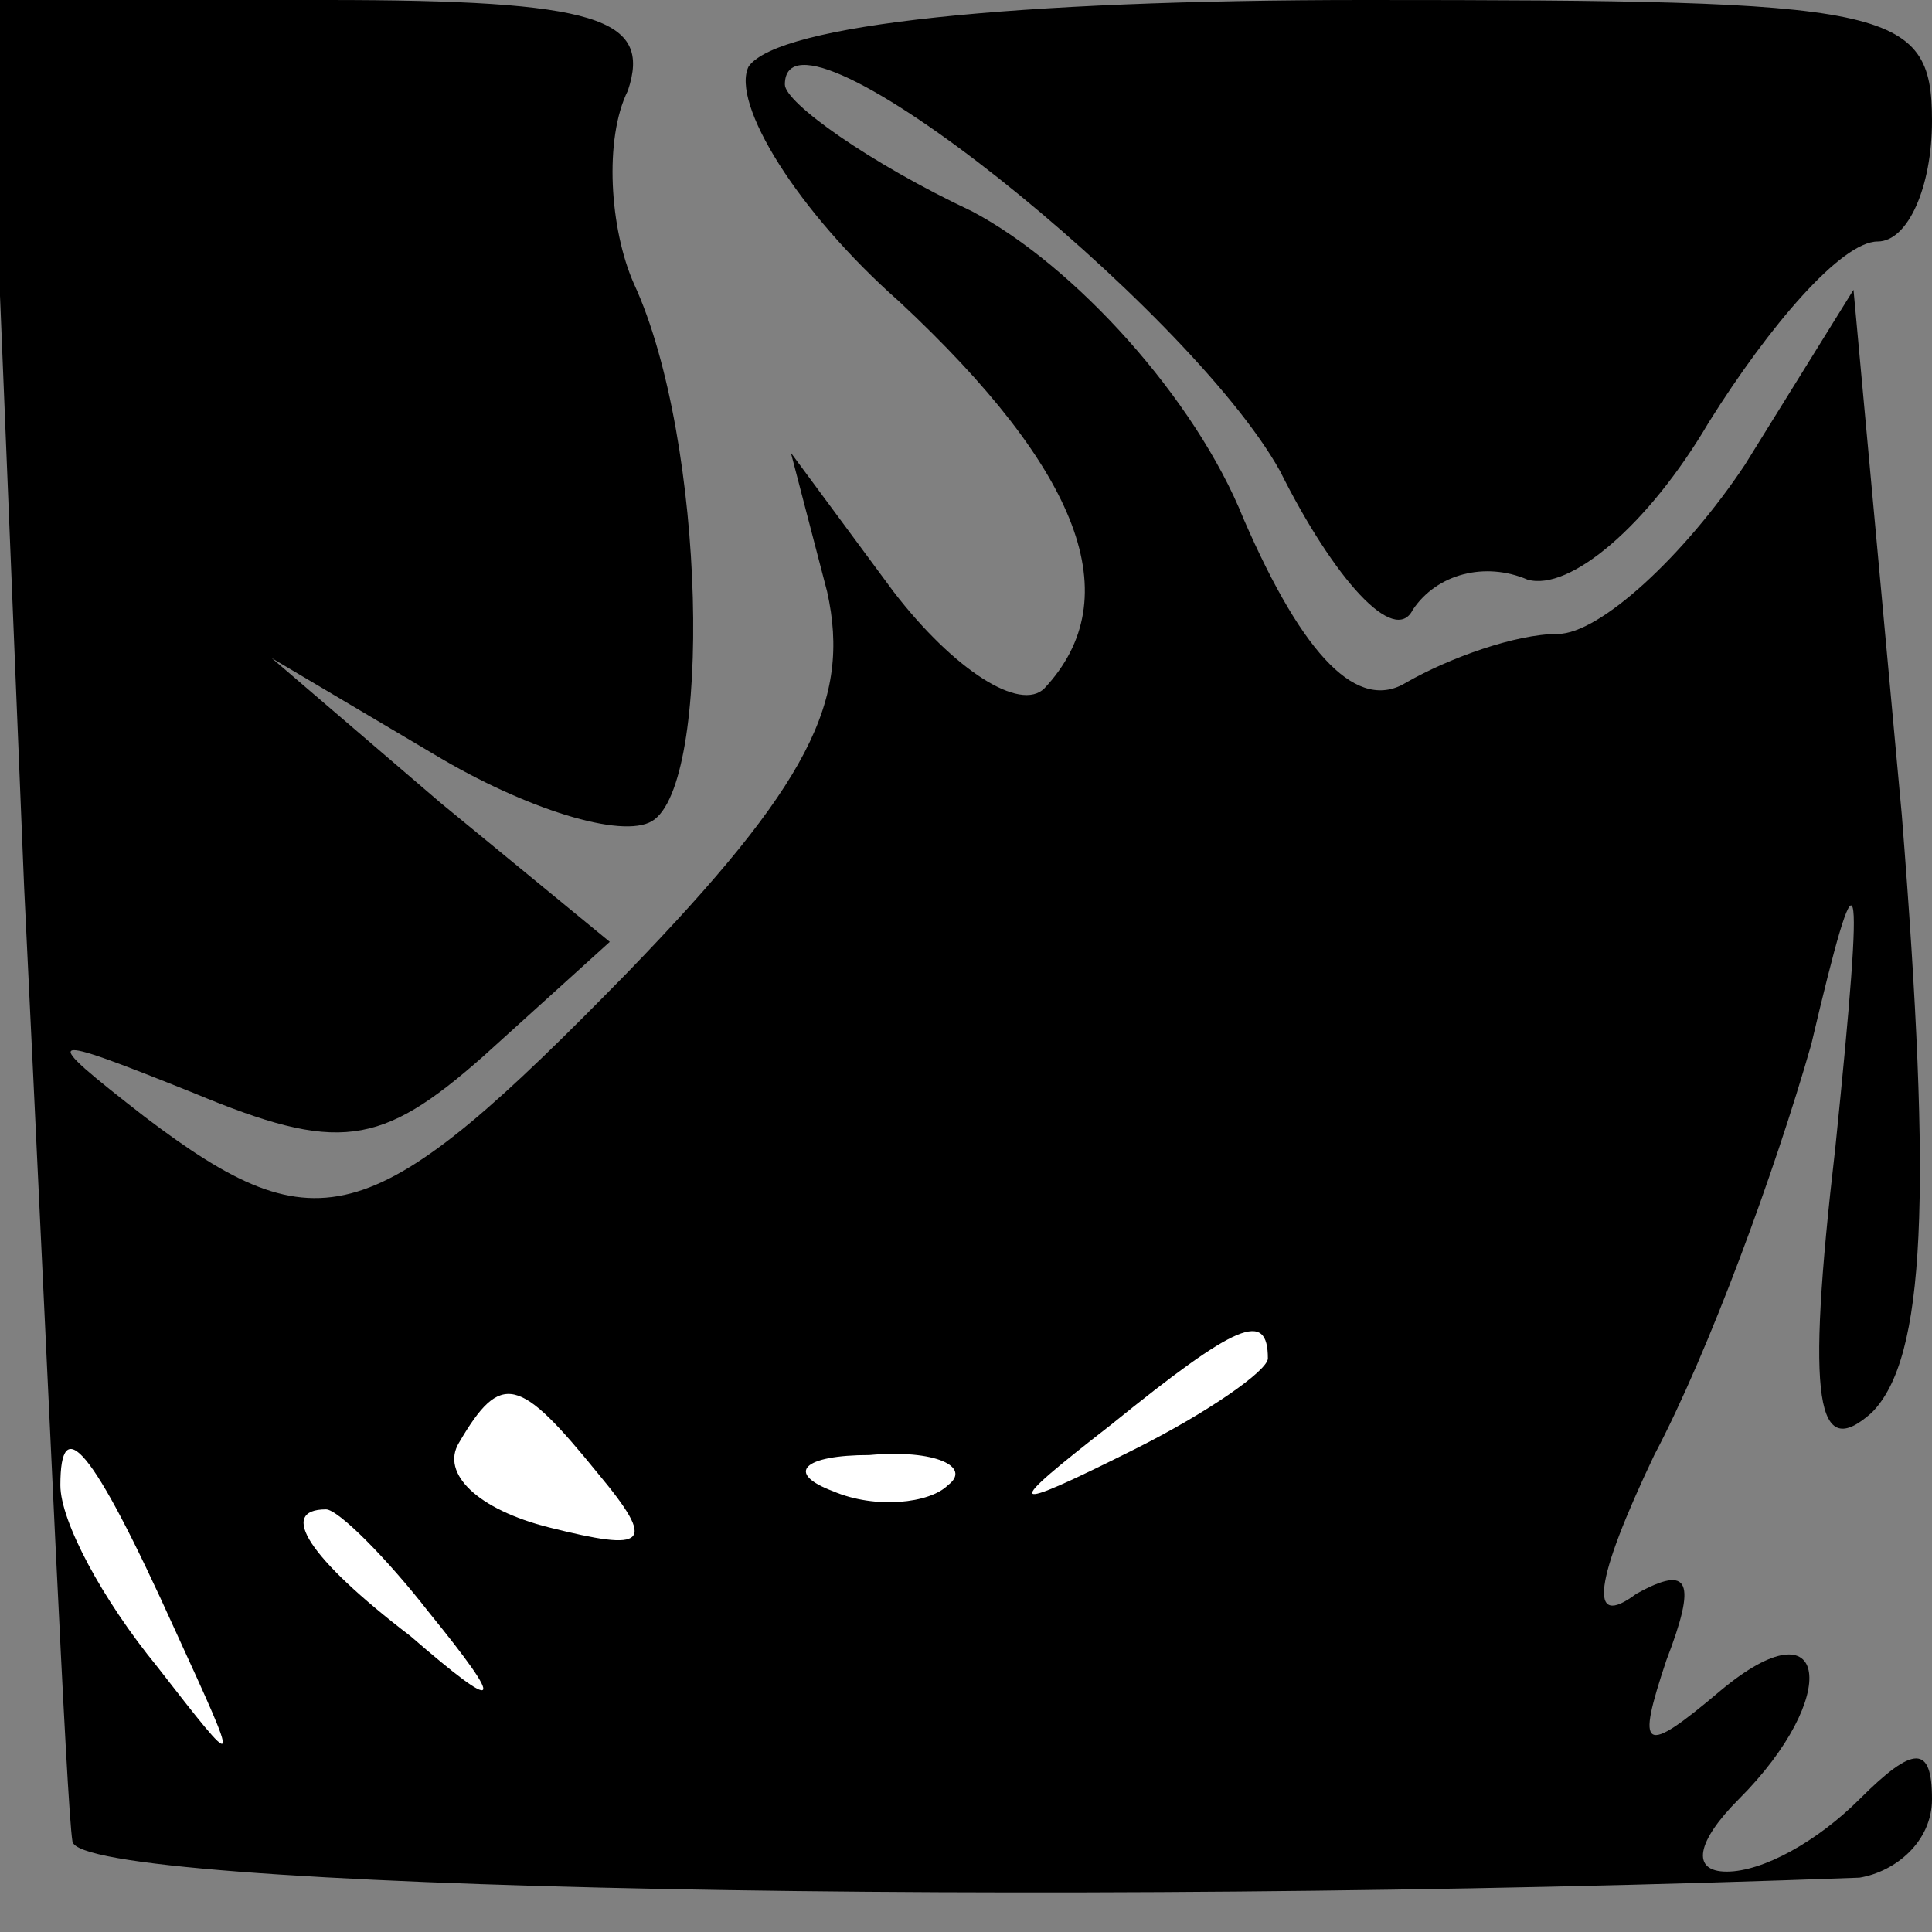 <?xml version="1.0" standalone="no"?>
<!DOCTYPE svg PUBLIC "-//W3C//DTD SVG 20010904//EN"
 "http://www.w3.org/TR/2001/REC-SVG-20010904/DTD/svg10.dtd">
<svg version="1.0" xmlns="http://www.w3.org/2000/svg"
 width="32pt" height="32pt" viewBox="0 0 32 32"
 preserveAspectRatio="xMidYMid meet">
<rect x="0" y="0" width="32" height="32" fill="#808080" stroke="none"/>
<g transform="translate(0,32) scale(0.1,-0.1)"
fill="#000000" stroke="none">
<path fill="#000000" stroke="none" d="M4 173 c4 -82 7 -152 8 -158 1 -8 161
-11 296 -6 6 1 12 6 12 13 0 9 -3 9 -12 0 -7 -7 -16 -12 -22 -12 -6 0 -5 5 2
12 17 17 15 33 -3 18 -13 -11 -14 -10 -9 5 5 13 4 16 -5 11 -8 -6 -7 2 3 23 9
17 20 47 26 68 8 34 9 32 4 -17 -5 -43 -3 -52 6 -44 9 9 10 36 5 99 l-8 87
-18 -29 c-10 -15 -24 -28 -31 -28 -7 0 -18 -4 -25 -8 -8 -5 -17 4 -27 27 -8
20 -28 42 -45 51 -17 8 -31 18 -31 21 0 17 67 -37 82 -64 9 -18 19 -29 22 -23
4 6 12 8 19 5 7 -2 20 9 30 26 10 16 22 30 28 30 5 0 9 9 9 20 0 19 -7 20 -94
20 -58 0 -97 -4 -102 -11 -3 -6 8 -24 25 -39 30 -28 38 -49 24 -64 -4 -4 -15
3 -25 16 l-17 23 6 -23 c4 -18 -3 -32 -33 -63 -42 -43 -51 -46 -80 -24 -18 14
-17 14 8 4 24 -10 31 -9 48 6 l21 19 -28 23 -28 24 27 -16 c15 -9 31 -14 36
-11 10 6 9 63 -3 89 -4 9 -5 24 -1 32 4 12 -5 15 -50 15 l-56 0 6 -147z"/>
<path fill="#ffffff" stroke="none" d="M210 95 c0 -2 -10 -9 -22 -15 -22 -11
-22 -10 -4 4 21 17 26 19 26 11z"/>
<path fill="#ffffff" stroke="none" d="M99 76 c10 -12 8 -13 -8 -9 -12 3 -18
9 -15 14 7 12 10 11 23 -5z"/>
<path fill="#ffffff" stroke="none" d="M29 50 c11 -24 11 -24 -3 -6 -9 11 -16
24 -16 30 0 12 5 7 19 -24z"/>
<path fill="#ffffff" stroke="none" d="M157 74 c-3 -3 -12 -4 -19 -1 -8 3 -5
6 6 6 11 1 17 -2 13 -5z"/>
<path fill="#ffffff" stroke="none" d="M71 53 c13 -16 12 -17 -3 -4 -17 13
-22 21 -14 21 2 0 10 -8 17 -17z"/>
</g>
</svg>
